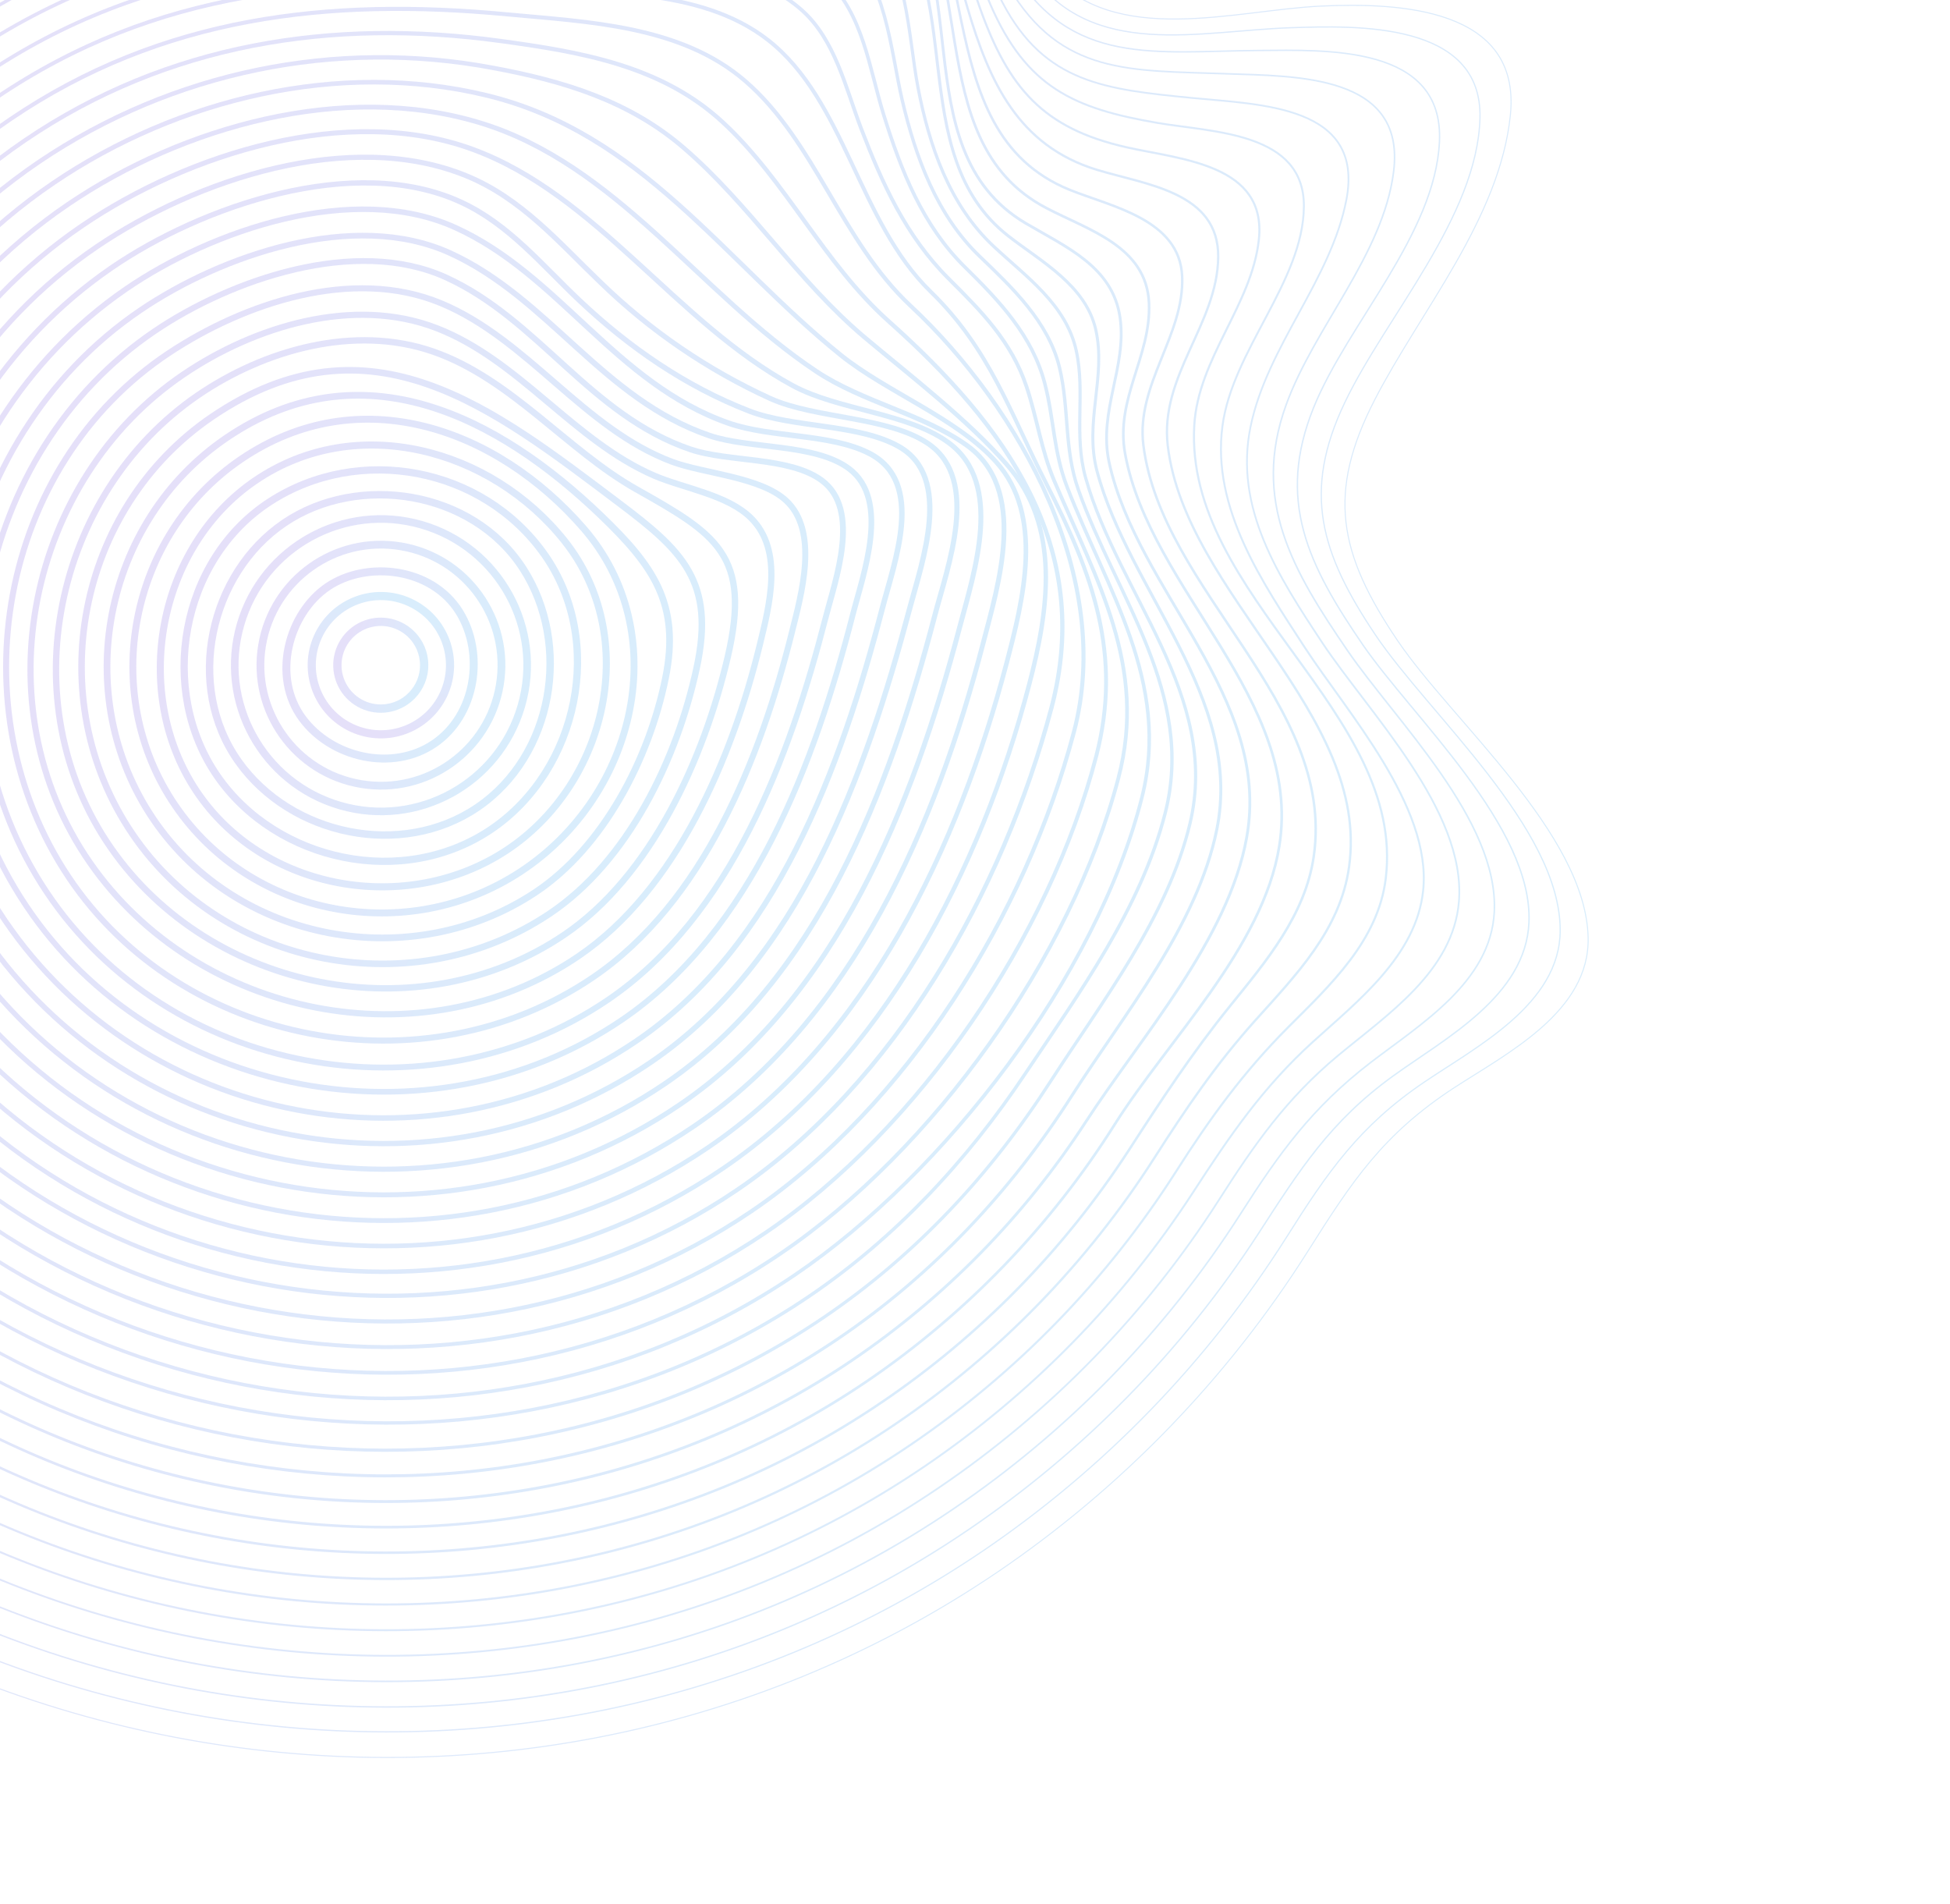 <svg width="551" height="538" viewBox="0 0 551 538" fill="none" xmlns="http://www.w3.org/2000/svg">
<g opacity="0.2">
<path d="M114.487 198.105C112.481 199.468 110.115 200.206 107.69 200.225C105.265 200.244 102.888 199.543 100.861 198.212C98.833 196.881 97.246 194.978 96.3 192.745C95.353 190.512 95.09 188.048 95.544 185.665C95.998 183.283 97.147 181.088 98.848 179.358C100.549 177.629 102.724 176.443 105.099 175.949C107.473 175.456 109.941 175.678 112.19 176.587C114.439 177.495 116.368 179.05 117.733 181.055C118.64 182.388 119.276 183.886 119.604 185.464C119.931 187.042 119.945 188.67 119.644 190.253C119.342 191.836 118.732 193.345 117.847 194.692C116.962 196.04 115.82 197.199 114.487 198.105V198.105Z" stroke="url(#paint0_linear_13_1566)" stroke-width="2.35" stroke-linecap="round" stroke-linejoin="round"/>
<path d="M125.389 196.082C129.878 186.272 125.564 174.68 115.754 170.191C105.944 165.703 94.352 170.017 89.863 179.827C85.375 189.637 89.689 201.229 99.499 205.717C109.309 210.206 120.901 205.892 125.389 196.082Z" stroke="url(#paint1_linear_13_1566)" stroke-width="2.3" stroke-linecap="round" stroke-linejoin="round"/>
<path d="M122.666 210.137C110.888 218.125 93.734 214.168 85.455 203.007C76.628 191.092 81.574 173.26 92.585 165.796C103.596 158.332 121.992 160.317 129.799 172.918C137.108 184.733 134.455 202.144 122.666 210.137Z" stroke="url(#paint2_linear_13_1566)" stroke-width="2.25" stroke-linecap="round" stroke-linejoin="round"/>
<path d="M102.012 221.535C120.559 224.644 138.115 212.129 141.224 193.582C144.334 175.035 131.819 157.479 113.271 154.37C94.724 151.26 77.168 163.775 74.059 182.322C70.95 200.87 83.465 218.426 102.012 221.535Z" stroke="url(#paint3_linear_13_1566)" stroke-width="2.2" stroke-linecap="round" stroke-linejoin="round"/>
<path d="M96.098 227.625C118.004 234.001 140.93 221.41 147.306 199.504C153.681 177.598 141.091 154.672 119.185 148.296C97.279 141.921 74.352 154.511 67.977 176.417C61.602 198.323 74.192 221.25 96.098 227.625Z" stroke="url(#paint4_linear_13_1566)" stroke-width="2.15" stroke-linecap="round" stroke-linejoin="round"/>
<path d="M134.872 228.154C113.458 242.697 82.236 236.085 67.406 215.222C52.065 193.666 59.337 161.969 80.329 147.753C101.159 133.634 133.523 138.499 147.795 160.685C161.652 182.211 156.338 213.601 134.872 228.154Z" stroke="url(#paint5_linear_13_1566)" stroke-width="2.1" stroke-linecap="round" stroke-linejoin="round"/>
<path d="M138.959 234.218C114.005 251.25 78.221 243.552 61.417 219.316C44.614 195.08 50.842 158.226 76.267 141.756C101.415 125.458 136.31 131.886 153.801 156.625C171.143 181.155 163.419 217.525 138.959 234.218Z" stroke="url(#paint6_linear_13_1566)" stroke-width="2.05" stroke-linecap="round" stroke-linejoin="round"/>
<path d="M142.983 240.347C114.929 258.758 74.305 251.877 55.417 223.387C36.963 195.562 44.437 154.596 72.208 135.751C100.834 116.326 138.872 126.892 159.495 152.806C181.097 179.953 171.663 221.528 142.983 240.347Z" stroke="url(#paint7_linear_13_1566)" stroke-width="2" stroke-linecap="round" stroke-linejoin="round"/>
<path d="M147.066 246.312C115.142 267.289 71.015 259.314 49.409 227.455C27.912 195.782 36.479 151.234 68.14 129.742C101.548 107.046 140.419 121.14 164.845 149.232C190.381 178.577 180.131 224.616 147.066 246.312Z" stroke="url(#paint8_linear_13_1566)" stroke-width="1.95" stroke-linecap="round" stroke-linejoin="round"/>
<path d="M151.19 252.194C116.333 275.275 67.123 266.494 43.363 231.519C19.603 196.543 29.063 147.453 64.039 123.693C102.138 97.839 140.757 117.725 169.896 145.756C184.476 159.785 192.361 170.606 188.018 191.735C183.396 214.365 170.553 239.372 151.19 252.194Z" stroke="url(#paint9_linear_13_1566)" stroke-width="1.9" stroke-linecap="round" stroke-linejoin="round"/>
<path d="M155.261 258.194C117.091 283.729 63.329 273.837 37.381 235.596C11.432 197.355 21.735 143.674 59.979 117.716C104.565 87.47 139.621 115.573 174.857 142.1C192.747 155.569 202.17 164.222 196.841 188.775C191.297 214.433 177.532 243.308 155.261 258.194Z" stroke="url(#paint10_linear_13_1566)" stroke-width="1.85" stroke-linecap="round" stroke-linejoin="round"/>
<path d="M159.34 264.197C118.346 291.865 59.554 280.131 31.407 239.676C2.708 198.533 15.244 139.553 55.879 111.716C74.695 98.841 100.174 91.606 122.453 99.356C144.529 107.071 160.198 127.182 179.805 138.234C202.215 150.879 212.379 156.731 205.639 185.61C198.981 214.129 184.105 247.497 159.34 264.197Z" stroke="url(#paint11_linear_13_1566)" stroke-width="1.8" stroke-linecap="round" stroke-linejoin="round"/>
<path d="M163.416 270.208C119.057 300.312 55.785 287.482 25.43 243.765C-5.507 199.251 7.974 135.502 51.873 105.779C71.821 92.259 99.841 83.569 123.426 92.73C146.824 101.814 162.065 124.536 184.876 134.404C193.123 137.968 205.67 139.807 212.253 146.424C221.45 155.62 217.419 171.007 214.684 182.252C206.906 214.048 191.232 251.32 163.416 270.208Z" stroke="url(#paint12_linear_13_1566)" stroke-width="1.75" stroke-linecap="round" stroke-linejoin="round"/>
<path d="M167.488 276.208C119.945 308.462 51.431 295.726 19.387 247.821C-12.297 200.407 -0.457 131.694 47.775 99.72C68.961 85.672 99.616 75.318 124.528 85.644C149.231 95.874 164.892 121.133 189.931 130.489C198.797 133.799 214.779 134.733 222.048 141.373C231.588 150.107 226.371 168.202 223.741 178.751C214.889 214.214 198.844 254.938 167.488 276.208Z" stroke="url(#paint13_linear_13_1566)" stroke-width="1.7" stroke-linecap="round" stroke-linejoin="round"/>
<path d="M171.728 282.552C120.773 317.108 47.563 303.471 13.22 252.132C-20.835 201.293 -7.139 128.096 43.602 93.628C65.203 78.955 100.45 66.768 125.992 78.369C152.226 90.296 166.734 117.307 195.102 126.977C205.82 130.63 223.147 129 232.232 135.763C243.388 144.076 236.011 163.903 233.279 174.569C223.207 213.801 206.527 258.925 171.728 282.552Z" stroke="url(#paint14_linear_13_1566)" stroke-width="1.65" stroke-linecap="round" stroke-linejoin="round"/>
<path d="M175.652 288.226C121.56 324.908 43.845 310.432 7.388 255.934C-28.762 201.966 -14.223 124.264 39.64 87.675C62.571 72.099 99.987 59.162 127.101 71.478C154.949 84.138 170.35 112.811 200.464 123.077C211.841 126.955 230.235 125.224 239.879 132.403C251.722 141.228 243.891 162.275 240.991 173.597C230.299 215.244 212.592 263.145 175.652 288.226Z" stroke="url(#paint15_linear_13_1566)" stroke-width="1.6" stroke-linecap="round" stroke-linejoin="round"/>
<path d="M179.705 294.219C121.859 333.47 40.615 317.891 1.364 260.044C-37.886 202.198 -21.7 121.056 35.548 81.706C59.83 65.017 99.912 51.277 128.606 64.273C158.08 77.6 173.854 108.373 205.957 119.594C217.885 123.759 234.669 122.452 245.664 128.117C261.54 136.273 252.724 158.664 249.228 172.222C237.598 216.676 219.371 267.36 179.705 294.219Z" stroke="url(#paint16_linear_13_1566)" stroke-width="1.55" stroke-linecap="round" stroke-linejoin="round"/>
<path d="M183.782 300.231C122.667 341.678 36.83 325.237 -4.635 264.115C-46.1 202.994 -29.048 117.28 31.48 75.698C56.863 58.264 100.12 43.261 130.168 57.079C143.743 63.307 153.057 74.823 163.697 84.864C177.704 98.099 193.657 109.147 211.677 116.135C224.065 120.946 242.925 119.736 254.184 126.288C269.211 135.036 260.569 158.643 257.043 171.937C244.519 219.018 225.768 271.74 183.782 300.231Z" stroke="url(#paint17_linear_13_1566)" stroke-width="1.5" stroke-linecap="round" stroke-linejoin="round"/>
<path d="M187.853 306.23C123.451 349.927 33.044 332.582 -10.638 268.194C-54.32 203.807 -36.987 113.377 27.404 69.686C55.329 50.74 98.887 36.197 131.8 49.686C147.357 56.056 157.877 68.477 169.664 79.774C183.663 93.391 199.9 104.498 217.665 112.607C230.395 118.363 251.209 117.666 262.445 125.47C277.094 135.664 267.717 160.197 264.113 174.029C251.383 222.756 231.144 276.863 187.853 306.23Z" stroke="url(#paint18_linear_13_1566)" stroke-width="1.45" stroke-linecap="round" stroke-linejoin="round"/>
<path d="M191.929 312.242C124.229 358.164 29.273 339.943 -16.646 272.262C-62.566 204.582 -44.35 109.615 23.33 63.695C53.149 43.432 98.19 29.192 133.584 42.202C168.692 55.108 190.966 91.03 223.951 108.933C236.869 115.949 256.563 116.645 268.015 125.065C283.778 136.639 275.277 161.665 271.153 177.283C257.963 227.495 236.419 282.048 191.929 312.242Z" stroke="url(#paint19_linear_13_1566)" stroke-width="1.4" stroke-linecap="round" stroke-linejoin="round"/>
<path d="M196.044 318.257C125.056 366.428 25.538 347.366 -22.603 276.349C-70.744 205.333 -51.714 105.852 19.297 57.7C51.691 35.721 97.054 23.024 135.514 34.663C174.168 46.362 197.821 83.087 230.618 104.909C243.75 113.654 260.603 116.906 273.127 125.793C290.596 138.211 282.159 164.922 277.759 181.895C264.504 232.963 241.069 287.662 196.044 318.257Z" stroke="url(#paint20_linear_13_1566)" stroke-width="1.35" stroke-linecap="round" stroke-linejoin="round"/>
<path d="M200.071 324.241C125.789 374.6 21.707 354.675 -28.649 280.413C-79.005 206.151 -59.083 102.049 15.139 51.668C50.129 27.923 95.873 16.87 137.464 26.935C181.31 37.545 204.584 73.781 237.578 100.345C250.528 110.754 270.233 118.109 281.4 130.442C295.21 145.707 289.076 169.675 284.44 187.326C270.891 238.854 245.35 293.542 200.071 324.241Z" stroke="url(#paint21_linear_13_1566)" stroke-width="1.3" stroke-linecap="round" stroke-linejoin="round"/>
<path d="M204.148 330.253C126.552 382.851 17.962 362.123 -34.661 284.489C-87.284 206.855 -66.531 98.304 11.103 45.681C48.727 20.283 94.859 10.768 139.463 19.206C159.147 22.869 177.694 28.456 193.091 41.686C211.957 57.884 225.314 79.386 244.522 95.502C257.415 106.311 273.317 118.523 284.382 131.141C299.911 148.779 296.316 172.484 290.795 193.469C277.165 245.408 249.588 299.456 204.148 330.253Z" stroke="url(#paint22_linear_13_1566)" stroke-width="1.25" stroke-linecap="round" stroke-linejoin="round"/>
<path d="M208.227 336.256C127.897 390.736 14.156 368.367 -40.664 288.569C-95.973 208.046 -72.999 94.173 7.026 39.67C47.227 12.33 93.835 5.069 141.378 11.574C163.966 14.666 186.843 18.47 204.193 34.509C222.201 51.159 232.637 74.279 251.139 90.805C284.097 120.22 309.215 154.388 297.078 200.104C283.35 251.695 252.931 305.955 208.227 336.256Z" stroke="url(#paint23_linear_13_1566)" stroke-width="1.2" stroke-linecap="round" stroke-linejoin="round"/>
<path d="M212.303 342.267C128.631 398.986 10.39 375.739 -46.675 292.645C-104.253 208.808 -80.323 90.111 2.947 33.667C45.714 4.638 92.73 -0.726 143.214 4.05C166.12 6.212 192.38 7.126 210.639 22.948C230.426 40.085 237.719 68.127 257.279 86.403C288.584 115.659 314.859 163.762 303.443 206.867C289.873 258.211 256.413 312.366 212.303 342.267Z" stroke="url(#paint24_linear_13_1566)" stroke-width="1.15" stroke-linecap="round" stroke-linejoin="round"/>
<path d="M216.383 348.27C129.438 407.224 6.608 383.077 -52.675 296.716C-112.484 209.569 -87.666 86.318 -1.13 27.655C44.128 -3.012 91.887 -6.817 144.883 -3.359C168.093 -1.849 197.592 -3.914 217.061 11.348C238.828 28.412 242.51 62.484 262.94 82.376C279.882 98.893 285.279 116.446 295.717 136.782C308.722 162.115 317.183 185.019 309.78 213.57C296.567 264.497 259.798 318.831 216.383 348.27Z" stroke="url(#paint25_linear_13_1566)" stroke-width="1.1" stroke-linecap="round" stroke-linejoin="round"/>
<path d="M220.463 354.273C130.128 415.517 2.946 390.487 -58.678 300.796C-120.873 210.283 -94.925 82.564 -5.201 21.656C42.251 -10.562 91.028 -13.021 146.469 -10.651C170.881 -9.625 206.602 -14.781 226.49 2.803C235.913 11.104 238.997 24.926 243.25 36.112C249.279 51.842 255.967 66.666 268.042 78.733C277.376 88.037 285.767 96.462 290.033 109.178C293.048 118.147 294.19 127.131 297.927 135.942C309.911 164.012 324.306 188.343 316.021 219.839C302.723 270.568 263.549 325.067 220.463 354.273Z" stroke="url(#paint26_linear_13_1566)" stroke-width="1.05" stroke-linecap="round" stroke-linejoin="round"/>
<path d="M224.539 360.284C130.936 423.725 -0.846 397.849 -64.689 304.872C-129.099 211.084 -102.247 78.659 -9.28 15.652C40.193 -17.885 90.167 -19.764 147.86 -17.78C173.62 -16.89 212.3 -25.089 233.26 -6.012C243.881 3.651 245.624 19.391 249.71 32.471C254.646 48.274 260.7 63.69 272.641 75.453C282.343 85.008 291.69 94.786 295.222 108.37C297.807 118.307 297.685 127.654 301.488 137.495C312.738 166.648 330.891 192.741 322.669 225.306C309.885 275.83 266.942 331.534 224.539 360.284Z" stroke="url(#paint27_linear_13_1566)" stroke-linecap="round" stroke-linejoin="round"/>
<path d="M228.618 366.287C132.584 431.368 -5.568 405.031 -70.692 308.952C-135.816 212.872 -110.405 74.58 -13.357 9.641C10.524 -6.461 37.349 -17.691 65.579 -23.405C94.024 -29.087 120.466 -25.79 149.027 -24.697C174.562 -23.722 216.384 -34.095 238.187 -16.13C250.398 -6.057 251.607 14.073 254.923 28.253C258.729 44.477 264.727 60.83 276.851 72.464C286.032 81.273 296.294 90.982 299.394 103.92C302.206 115.689 300.588 126.762 304.749 138.501C315.436 168.642 337.808 196.147 329.246 229.731C322.404 256.57 304.929 280.661 289.683 303.4C273.241 328.011 253.061 349.695 228.618 366.287Z" stroke="url(#paint28_linear_13_1566)" stroke-width="0.95" stroke-linecap="round" stroke-linejoin="round"/>
<path d="M232.698 372.29C132.772 440.047 -9.136 413.394 -76.677 313.038C-143.887 213.222 -117.223 71.308 -17.423 3.604C34.805 -31.819 89.338 -35.006 150.236 -31.646C177.063 -30.165 222.999 -42.937 244.914 -22.019C256.557 -10.862 256.568 10.037 259.391 24.741C262.589 41.243 268.247 57.913 280.799 69.634C290.016 78.26 301.247 86.024 304.112 99.102C306.736 111.037 303.31 122.891 306.785 135.095C316.029 167.87 344.871 196.615 336.25 232.68C329.908 259.221 311.443 282.914 296.893 305.485C279.911 331.855 258.738 354.635 232.698 372.29Z" stroke="url(#paint29_linear_13_1566)" stroke-width="0.9" stroke-linecap="round" stroke-linejoin="round"/>
<path d="M236.766 378.299C133.564 448.298 -12.912 420.743 -82.706 317.108C-152.156 214.008 -124.546 67.541 -21.512 -2.373C32.186 -38.807 88.906 -42.795 151.587 -38.506C179.841 -36.566 225.391 -50.563 248.621 -28.366C274.078 -4.034 254.906 43.297 284.955 66.713C294.175 73.904 306.744 80.588 309.607 93.079C312.667 106.345 306.309 119.335 309.975 133.114C319.021 167.136 351.389 197.207 343.82 234.416C338.286 261.611 317.606 286.564 302.931 309.509C285.629 336.682 263.519 360.159 236.766 378.299Z" stroke="url(#paint30_linear_13_1566)" stroke-width="0.85" stroke-linecap="round" stroke-linejoin="round"/>
<path d="M240.842 384.31C134.326 456.579 -16.663 428.102 -88.718 321.184C-160.428 214.773 -131.895 63.764 -25.592 -8.376C0.681 -26.164 30.23 -38.549 61.334 -44.81C92.642 -51.058 121.497 -47.649 152.802 -45.366C182.492 -43.209 223.347 -58.085 248.554 -36.355C277.503 -11.413 253.948 41.894 289.85 63.102C301.307 69.862 314.421 75.366 316.485 89.737C318.491 103.676 310.265 116.156 313.393 130.639C321.371 167.177 359.366 196.902 352.287 236.536C347.125 265.43 322.425 292.952 306.77 317.038C289.49 343.626 267.076 366.497 240.842 384.31V384.31Z" stroke="url(#paint31_linear_13_1566)" stroke-width="0.8" stroke-linecap="round" stroke-linejoin="round"/>
<path d="M244.922 390.313C135.131 464.795 -20.454 435.435 -94.729 325.26C-168.654 215.603 -139.235 59.99 -29.669 -14.388C27.202 -52.995 87.613 -57.894 154.066 -52.55C184.176 -50.124 226.66 -67.714 250.825 -42.002C278.21 -12.877 259.059 39.602 295.616 58.76C307.421 64.991 324.033 69.554 324.672 85.725C325.262 100.686 315.079 112.662 317.909 128.18C324.967 166.799 368.109 197.587 361.482 239.075C356.915 267.647 330.172 293.716 315.111 317.509C296.972 346.347 273.078 371.132 244.922 390.313V390.313Z" stroke="url(#paint32_linear_13_1566)" stroke-width="0.75" stroke-linecap="round" stroke-linejoin="round"/>
<path d="M248.998 396.324C135.956 473.01 -24.257 442.774 -100.732 329.34C-176.869 216.4 -146.578 56.196 -33.745 -20.399C-5.861 -39.266 25.498 -52.394 58.507 -59.018C91.804 -65.63 121.952 -62.095 155.233 -59.467C185.362 -57.092 223.163 -76.242 248.685 -51.769C279.885 -21.896 260.705 36.866 302.345 53.673C314.072 58.42 333.355 61.977 334.033 78.123C334.721 94.673 320.932 108.616 323.078 125.782C328.231 167.043 377.469 198.457 371.226 241.931C368.846 258.562 357.711 271.708 347.547 284.277C336.905 297.465 328.182 310.752 319.002 324.948C300.672 353.18 276.869 377.45 248.998 396.324V396.324Z" stroke="url(#paint33_linear_13_1566)" stroke-width="0.7" stroke-linecap="round" stroke-linejoin="round"/>
<path d="M253.075 402.335C136.276 481.569 -27.495 450.201 -106.741 333.408C-185.986 216.614 -154.013 52.955 -37.821 -26.411C-8.502 -46.308 24.58 -59.994 59.387 -66.625C92.621 -72.957 123.269 -69.504 156.459 -66.734C187.762 -64.119 224.149 -86.732 249.272 -57.459C277.371 -24.723 265.401 34.316 309.896 47.965C323.757 52.215 344.467 54.207 344.221 72.715C343.97 91.642 327.575 106.224 329.98 126.045C335.103 168.252 387.265 201.576 381.195 244.976C378.709 262.79 366.13 275.579 354.652 288.376C343.509 300.816 335.096 313.247 326.149 327.234C307.128 356.958 282.267 382.508 253.075 402.335V402.335Z" stroke="url(#paint34_linear_13_1566)" stroke-width="0.65" stroke-linecap="round" stroke-linejoin="round"/>
<path d="M257.151 408.347C137.104 489.776 -31.313 457.555 -112.755 337.493C-194.198 217.431 -161.371 49.175 -41.892 -32.41C-13.078 -51.999 19.303 -65.738 53.412 -72.846C89.171 -80.265 121.885 -76.905 157.706 -73.816C190.874 -70.956 220.714 -96.508 247.579 -64.708C263.237 -46.184 268.884 -20.341 276.821 2.041C284.94 24.948 294.77 36.279 318.259 41.604C333.612 45.085 358.026 46.347 355.706 67.72C353.705 86.189 338.552 101.172 337.454 120.251C334.696 168.457 397.293 201.33 391.563 248.215C389.4 265.892 375.846 278.377 363.971 290.277C351.259 303.028 341.882 315.99 332.202 331.187C312.69 361.741 287.152 387.996 257.151 408.347V408.347Z" stroke="url(#paint35_linear_13_1566)" stroke-width="0.6" stroke-linecap="round" stroke-linejoin="round"/>
<path d="M261.228 414.359C137.869 498.076 -35.06 464.905 -118.758 341.573C-202.456 218.241 -168.723 45.407 -45.968 -38.422C-15.711 -58.985 18.372 -73.253 54.255 -80.378C90.476 -87.562 122.919 -83.508 159.074 -80.748C190.919 -78.308 217.222 -106.588 243.974 -75.014C262.238 -53.435 268.825 -24.115 279.852 1.283C290.019 24.658 303.402 30.689 327.165 34.745C342.754 37.413 368.633 37.3 368.43 58.414C368.227 79.527 348.228 98.931 345.411 120.437C342.372 143.66 356.662 164.474 368.747 183.042C380.619 201.28 404.586 227.808 402.134 251.596C400.239 270.044 383.615 282.911 371.001 294.368C356.824 307.252 347.579 320.79 337.163 336.835C317.255 367.466 291.44 393.821 261.228 414.359V414.359Z" stroke="url(#paint36_linear_13_1566)" stroke-width="0.55" stroke-linecap="round" stroke-linejoin="round"/>
<path d="M265.298 420.359C138.702 506.323 -38.838 472.175 -124.766 345.64C-210.695 219.106 -176.583 41.504 -50.045 -44.433C-18.329 -65.969 17.458 -80.789 55.115 -87.982C91.19 -94.818 124.287 -91.358 160.325 -87.976C175.771 -86.533 184.106 -92.572 198.128 -97.45C217.386 -104.154 232.801 -95.451 244.51 -79.57C262.318 -55.409 269.508 -25.46 283.306 0.785C295.268 23.55 312.471 25.268 336.832 27.674C356.23 29.591 385.603 29.709 380.438 56.452C376.055 79.178 358.035 97.784 353.353 120.607C348.627 143.63 361.403 163.123 373.607 181.578C386.811 201.481 414.267 228.951 412.241 254.691C410.684 274.444 391.868 286.781 378.04 298.297C363.478 310.436 354.496 323.277 344.345 339.183C323.775 371.323 296.88 398.942 265.298 420.359Z" stroke="url(#paint37_linear_13_1566)" stroke-width="0.5" stroke-linecap="round" stroke-linejoin="round"/>
<path d="M269.375 426.37C139.486 514.543 -42.63 479.538 -130.775 349.708C-218.92 219.878 -183.943 37.704 -54.116 -50.433C12.527 -95.673 83.848 -103.118 161.705 -95.05C178.936 -93.273 184.328 -100.847 199.174 -106.326C218.985 -113.641 231.832 -102.057 243.45 -86.003C261.691 -60.826 269.289 -30.143 285.011 -3.679C299.847 21.241 319.324 19.865 346.336 20.836C366.227 21.554 397.22 20.949 393.794 48.449C390.877 71.902 371.295 92.503 363.388 114.461C353.613 141.576 365.35 161.318 380.782 183.865C394.396 203.74 423.516 231.774 422.235 257.696C421.207 277.524 401.362 289.41 387.276 300.236C370.732 312.966 361.533 325.758 350.458 343.108C329.355 376.073 301.769 404.401 269.375 426.37V426.37Z" stroke="url(#paint38_linear_13_1566)" stroke-width="0.45" stroke-linecap="round" stroke-linejoin="round"/>
<path d="M273.446 432.37C140.285 522.777 -46.418 486.892 -136.783 353.776C-227.148 220.659 -191.3 33.924 -58.193 -56.444C-25.523 -78.628 11.265 -94.031 49.995 -101.741C88.897 -109.448 124.357 -105.845 163.192 -102.094C179.556 -100.514 185.134 -107.035 198.577 -114.145C216.223 -123.466 230.693 -110.268 240.978 -95.85C260.086 -69.128 269.348 -36.943 285.956 -8.849C302.422 19.018 326.8 14.472 355.618 14.261C374.97 14.119 407.975 12.709 406.738 39.995C405.543 66.192 380.8 91.461 371.217 115.079C360.538 141.397 369.692 159.745 385.089 182.201C399.167 202.684 433.169 233.64 432.029 260.629C431.148 281.429 408.448 293.346 393.749 303.949C375.91 316.826 367.258 330.51 355.526 348.648C334.023 381.75 306.115 410.215 273.446 432.37Z" stroke="url(#paint39_linear_13_1566)" stroke-width="0.4" stroke-linecap="round" stroke-linejoin="round"/>
<path d="M277.522 438.381C141.177 530.538 -50.209 494.226 -142.769 357.891C-235.33 221.555 -198.634 30.133 -62.251 -62.479C7.389 -109.76 83.09 -118.53 164.564 -109.249C180.885 -107.391 185.475 -112.345 198.423 -121.081C219.322 -135.175 235.754 -111.64 245.901 -95.005C262.96 -67.051 272.41 -34.279 291.325 -7.509C308.603 16.928 338.831 8.726 364.6 7.84C383.404 7.187 418.865 6.119 418.187 33.344C417.483 61.156 391.586 89.447 379.992 113.733C367.882 139.065 373.242 156.369 388.518 179.211C403.527 201.683 440.948 233.966 440.852 262.956C440.786 283.69 417.249 295.733 402.549 305.691C384.09 318.148 375.153 331.162 363.539 349.568C341.277 384.77 311.995 415.004 277.522 438.381Z" stroke="url(#paint40_linear_13_1566)" stroke-width="0.35" stroke-linecap="round" stroke-linejoin="round"/>
<path d="M281.59 444.39C141.975 538.772 -53.994 501.572 -148.82 361.914C-243.646 222.256 -206.006 26.338 -66.344 -68.496C3.475 -115.869 83.719 -128.358 165.912 -116.315C185.673 -113.377 187.365 -120.475 201.725 -129.55C221.301 -141.905 236.113 -118.458 245.398 -103.572C263.876 -73.951 273.081 -34.486 296.285 -7.93C315.062 13.531 348.821 2.866 373.187 1.726C395.055 0.707 429.877 2.105 426.784 32.462C423.804 61.727 401.446 87.723 388.434 112.981C374.868 139.338 378.24 156.411 394.953 181.084C410.357 203.816 448.061 235.586 448.748 264.898C449.244 285.835 425.823 297.638 410.888 307.354C390.728 320.514 382.037 333.793 369.56 353.557C346.793 389.561 316.846 420.482 281.59 444.39Z" stroke="url(#paint41_linear_13_1566)" stroke-width="0.3" stroke-linecap="round" stroke-linejoin="round"/>
</g>
<defs>
<linearGradient id="paint0_linear_13_1566" x1="96.518" y1="184.99" x2="118.104" y2="192.842" gradientUnits="userSpaceOnUse">
<stop stop-color="#7F64E2"/>
<stop offset="1" stop-color="#41A6EF"/>
</linearGradient>
<linearGradient id="paint1_linear_13_1566" x1="101.478" y1="205.148" x2="116.74" y2="171.905" gradientUnits="userSpaceOnUse">
<stop stop-color="#7F64E2"/>
<stop offset="1" stop-color="#41A6EF"/>
</linearGradient>
<linearGradient id="paint2_linear_13_1566" x1="83.75" y1="181.321" x2="130.277" y2="198.247" gradientUnits="userSpaceOnUse">
<stop stop-color="#7F64E2"/>
<stop offset="1" stop-color="#41A6EF"/>
</linearGradient>
<linearGradient id="paint3_linear_13_1566" x1="75.913" y1="185.395" x2="138.787" y2="196.018" gradientUnits="userSpaceOnUse">
<stop stop-color="#7F64E2"/>
<stop offset="1" stop-color="#41A6EF"/>
</linearGradient>
<linearGradient id="paint4_linear_13_1566" x1="69.775" y1="180.383" x2="144.023" y2="202.094" gradientUnits="userSpaceOnUse">
<stop stop-color="#7F64E2"/>
<stop offset="1" stop-color="#41A6EF"/>
</linearGradient>
<linearGradient id="paint5_linear_13_1566" x1="64.132" y1="176.051" x2="148.775" y2="206.842" gradientUnits="userSpaceOnUse">
<stop stop-color="#7F64E2"/>
<stop offset="1" stop-color="#41A6EF"/>
</linearGradient>
<linearGradient id="paint6_linear_13_1566" x1="57.34" y1="174.5" x2="155.079" y2="210.056" gradientUnits="userSpaceOnUse">
<stop stop-color="#7F64E2"/>
<stop offset="1" stop-color="#41A6EF"/>
</linearGradient>
<linearGradient id="paint7_linear_13_1566" x1="51.13" y1="173.457" x2="161.839" y2="213.732" gradientUnits="userSpaceOnUse">
<stop stop-color="#7F64E2"/>
<stop offset="1" stop-color="#41A6EF"/>
</linearGradient>
<linearGradient id="paint8_linear_13_1566" x1="44.083" y1="171.889" x2="168.409" y2="217.12" gradientUnits="userSpaceOnUse">
<stop stop-color="#7F64E2"/>
<stop offset="1" stop-color="#41A6EF"/>
</linearGradient>
<linearGradient id="paint9_linear_13_1566" x1="37.238" y1="170.781" x2="173.983" y2="220.531" gradientUnits="userSpaceOnUse">
<stop stop-color="#7F64E2"/>
<stop offset="1" stop-color="#41A6EF"/>
</linearGradient>
<linearGradient id="paint10_linear_13_1566" x1="30.473" y1="169.787" x2="180.077" y2="224.217" gradientUnits="userSpaceOnUse">
<stop stop-color="#7F64E2"/>
<stop offset="1" stop-color="#41A6EF"/>
</linearGradient>
<linearGradient id="paint11_linear_13_1566" x1="24.528" y1="166.984" x2="186.656" y2="225.968" gradientUnits="userSpaceOnUse">
<stop stop-color="#7F64E2"/>
<stop offset="1" stop-color="#41A6EF"/>
</linearGradient>
<linearGradient id="paint12_linear_13_1566" x1="17.896" y1="165.559" x2="192.937" y2="229.242" gradientUnits="userSpaceOnUse">
<stop stop-color="#7F64E2"/>
<stop offset="1" stop-color="#41A6EF"/>
</linearGradient>
<linearGradient id="paint13_linear_13_1566" x1="11.236" y1="164.079" x2="199.328" y2="232.509" gradientUnits="userSpaceOnUse">
<stop stop-color="#7F64E2"/>
<stop offset="1" stop-color="#41A6EF"/>
</linearGradient>
<linearGradient id="paint14_linear_13_1566" x1="4.864" y1="162.496" x2="205.959" y2="235.656" gradientUnits="userSpaceOnUse">
<stop stop-color="#7F64E2"/>
<stop offset="1" stop-color="#41A6EF"/>
</linearGradient>
<linearGradient id="paint15_linear_13_1566" x1="-1.482" y1="160.781" x2="211.99" y2="238.444" gradientUnits="userSpaceOnUse">
<stop stop-color="#7F64E2"/>
<stop offset="1" stop-color="#41A6EF"/>
</linearGradient>
<linearGradient id="paint16_linear_13_1566" x1="-8.256" y1="158.977" x2="218.292" y2="241.397" gradientUnits="userSpaceOnUse">
<stop stop-color="#7F64E2"/>
<stop offset="1" stop-color="#41A6EF"/>
</linearGradient>
<linearGradient id="paint17_linear_13_1566" x1="-14.764" y1="157.187" x2="224.554" y2="244.252" gradientUnits="userSpaceOnUse">
<stop stop-color="#7F64E2"/>
<stop offset="1" stop-color="#41A6EF"/>
</linearGradient>
<linearGradient id="paint18_linear_13_1566" x1="-21.5" y1="155.294" x2="230.915" y2="247.124" gradientUnits="userSpaceOnUse">
<stop stop-color="#7F64E2"/>
<stop offset="1" stop-color="#41A6EF"/>
</linearGradient>
<linearGradient id="paint19_linear_13_1566" x1="-27.973" y1="153.393" x2="237.479" y2="249.966" gradientUnits="userSpaceOnUse">
<stop stop-color="#7F64E2"/>
<stop offset="1" stop-color="#41A6EF"/>
</linearGradient>
<linearGradient id="paint20_linear_13_1566" x1="-34.38" y1="151.392" x2="244.155" y2="252.723" gradientUnits="userSpaceOnUse">
<stop stop-color="#7F64E2"/>
<stop offset="1" stop-color="#41A6EF"/>
</linearGradient>
<linearGradient id="paint21_linear_13_1566" x1="-40.739" y1="149.112" x2="251.084" y2="255.277" gradientUnits="userSpaceOnUse">
<stop stop-color="#7F64E2"/>
<stop offset="1" stop-color="#41A6EF"/>
</linearGradient>
<linearGradient id="paint22_linear_13_1566" x1="-46.891" y1="146.246" x2="258.283" y2="257.265" gradientUnits="userSpaceOnUse">
<stop stop-color="#7F64E2"/>
<stop offset="1" stop-color="#41A6EF"/>
</linearGradient>
<linearGradient id="paint23_linear_13_1566" x1="-52.568" y1="142.834" x2="265.719" y2="258.62" gradientUnits="userSpaceOnUse">
<stop stop-color="#7F64E2"/>
<stop offset="1" stop-color="#41A6EF"/>
</linearGradient>
<linearGradient id="paint24_linear_13_1566" x1="-58.46" y1="139.27" x2="273.41" y2="259.993" gradientUnits="userSpaceOnUse">
<stop stop-color="#7F64E2"/>
<stop offset="1" stop-color="#41A6EF"/>
</linearGradient>
<linearGradient id="paint25_linear_13_1566" x1="-64.247" y1="135.549" x2="281.185" y2="261.201" gradientUnits="userSpaceOnUse">
<stop stop-color="#7F64E2"/>
<stop offset="1" stop-color="#41A6EF"/>
</linearGradient>
<linearGradient id="paint26_linear_13_1566" x1="-70.074" y1="131.896" x2="288.666" y2="262.384" gradientUnits="userSpaceOnUse">
<stop stop-color="#7F64E2"/>
<stop offset="1" stop-color="#41A6EF"/>
</linearGradient>
<linearGradient id="paint27_linear_13_1566" x1="-76.042" y1="128.661" x2="296.228" y2="264.068" gradientUnits="userSpaceOnUse">
<stop stop-color="#7F64E2"/>
<stop offset="1" stop-color="#41A6EF"/>
</linearGradient>
<linearGradient id="paint28_linear_13_1566" x1="-81.939" y1="125.528" x2="303.138" y2="265.591" gradientUnits="userSpaceOnUse">
<stop stop-color="#7F64E2"/>
<stop offset="1" stop-color="#41A6EF"/>
</linearGradient>
<linearGradient id="paint29_linear_13_1566" x1="-88.062" y1="123.522" x2="309.871" y2="268.258" gradientUnits="userSpaceOnUse">
<stop stop-color="#7F64E2"/>
<stop offset="1" stop-color="#41A6EF"/>
</linearGradient>
<linearGradient id="paint30_linear_13_1566" x1="-94.533" y1="121.676" x2="316.789" y2="271.284" gradientUnits="userSpaceOnUse">
<stop stop-color="#7F64E2"/>
<stop offset="1" stop-color="#41A6EF"/>
</linearGradient>
<linearGradient id="paint31_linear_13_1566" x1="-101.055" y1="120.022" x2="324.442" y2="274.789" gradientUnits="userSpaceOnUse">
<stop stop-color="#7F64E2"/>
<stop offset="1" stop-color="#41A6EF"/>
</linearGradient>
<linearGradient id="paint32_linear_13_1566" x1="-107.433" y1="118.1" x2="332.819" y2="278.237" gradientUnits="userSpaceOnUse">
<stop stop-color="#7F64E2"/>
<stop offset="1" stop-color="#41A6EF"/>
</linearGradient>
<linearGradient id="paint33_linear_13_1566" x1="-113.796" y1="116.18" x2="341.656" y2="281.848" gradientUnits="userSpaceOnUse">
<stop stop-color="#7F64E2"/>
<stop offset="1" stop-color="#41A6EF"/>
</linearGradient>
<linearGradient id="paint34_linear_13_1566" x1="-120.42" y1="114.301" x2="350.765" y2="285.696" gradientUnits="userSpaceOnUse">
<stop stop-color="#7F64E2"/>
<stop offset="1" stop-color="#41A6EF"/>
</linearGradient>
<linearGradient id="paint35_linear_13_1566" x1="-126.85" y1="112.65" x2="360.263" y2="289.844" gradientUnits="userSpaceOnUse">
<stop stop-color="#7F64E2"/>
<stop offset="1" stop-color="#41A6EF"/>
</linearGradient>
<linearGradient id="paint36_linear_13_1566" x1="-133.115" y1="110.534" x2="370.133" y2="293.601" gradientUnits="userSpaceOnUse">
<stop stop-color="#7F64E2"/>
<stop offset="1" stop-color="#41A6EF"/>
</linearGradient>
<linearGradient id="paint37_linear_13_1566" x1="-139.667" y1="108.556" x2="379.565" y2="297.442" gradientUnits="userSpaceOnUse">
<stop stop-color="#7F64E2"/>
<stop offset="1" stop-color="#41A6EF"/>
</linearGradient>
<linearGradient id="paint38_linear_13_1566" x1="-145.995" y1="106.557" x2="388.892" y2="301.142" gradientUnits="userSpaceOnUse">
<stop stop-color="#7F64E2"/>
<stop offset="1" stop-color="#41A6EF"/>
</linearGradient>
<linearGradient id="paint39_linear_13_1566" x1="-152.35" y1="104.605" x2="397.9" y2="304.781" gradientUnits="userSpaceOnUse">
<stop stop-color="#7F64E2"/>
<stop offset="1" stop-color="#41A6EF"/>
</linearGradient>
<linearGradient id="paint40_linear_13_1566" x1="-158.679" y1="102.593" x2="406.118" y2="308.063" gradientUnits="userSpaceOnUse">
<stop stop-color="#7F64E2"/>
<stop offset="1" stop-color="#41A6EF"/>
</linearGradient>
<linearGradient id="paint41_linear_13_1566" x1="-165.171" y1="100.694" x2="413.367" y2="311.164" gradientUnits="userSpaceOnUse">
<stop stop-color="#7F64E2"/>
<stop offset="1" stop-color="#41A6EF"/>
</linearGradient>
</defs>
</svg>
